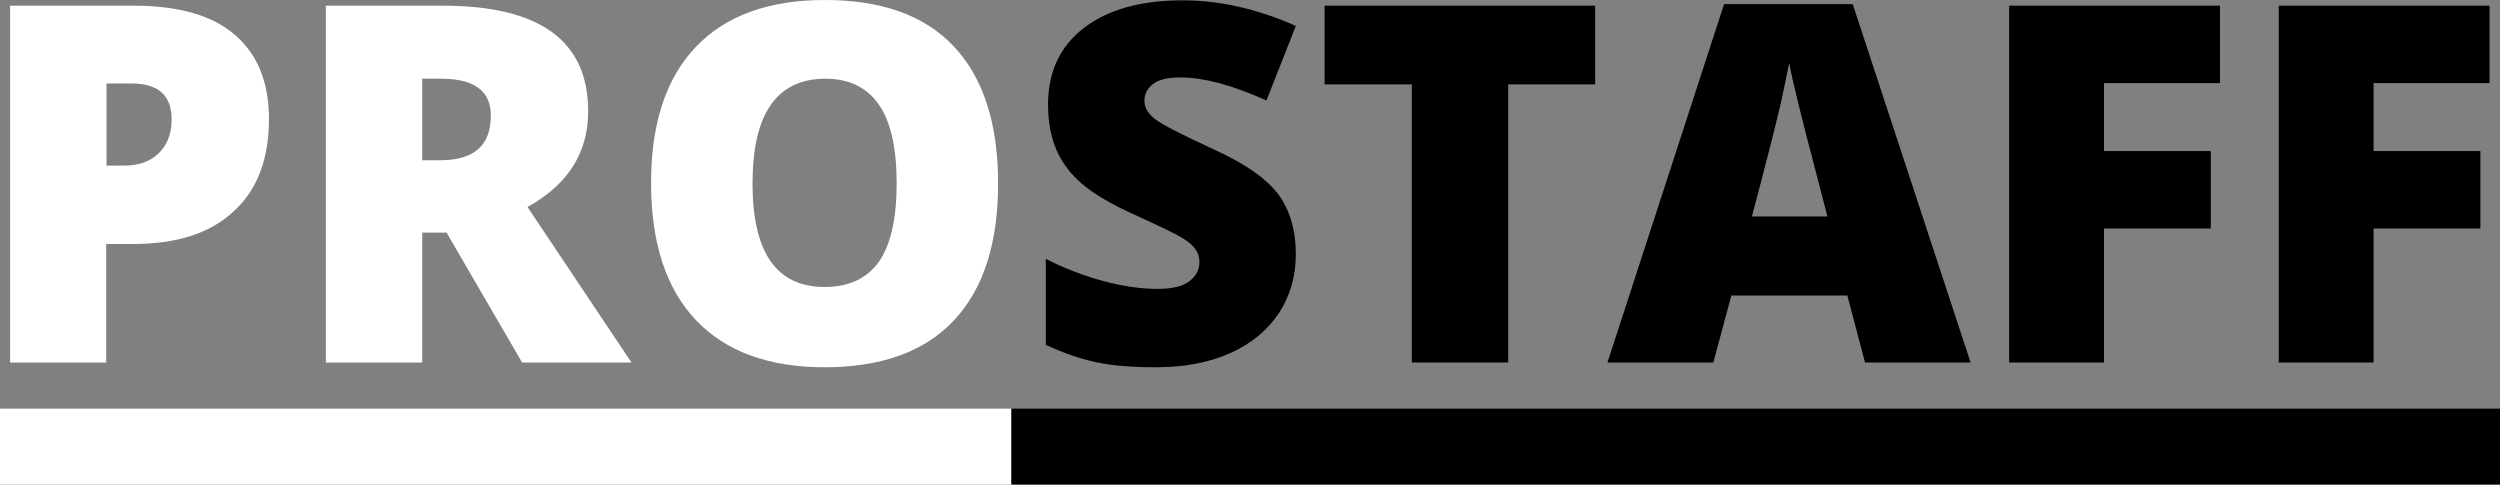 <?xml version="1.0" encoding="utf-8"?>
<!-- Generator: Adobe Illustrator 22.1.0, SVG Export Plug-In . SVG Version: 6.00 Build 0)  -->
<svg version="1.1" id="Layer_1" xmlns="http://www.w3.org/2000/svg" xmlns:xlink="http://www.w3.org/1999/xlink" x="0px" y="0px"
	 viewBox="0 0 791 153.3" style="enable-background:new 0 0 791 153.3;" xml:space="preserve">
<rect x="0" y="0" width="791" height="153.3" fill="#808080" stroke="none"/>
<style type="text/css">
	.st0{fill:#FFFFFF;}
</style>
<g>
	<path class="st0" d="M85.1,37.7c0,12.6-3.7,22.4-11.2,29.2c-7.4,6.9-18,10.3-31.7,10.3h-8.6v37.5H3.2V1.8h39.1
		c14.3,0,25,3.1,32.1,9.3C81.6,17.3,85.1,26.2,85.1,37.7z M33.7,52.4h5.6c4.6,0,8.2-1.3,10.9-3.9c2.7-2.6,4.1-6.1,4.1-10.7
		c0-7.6-4.2-11.4-12.7-11.4h-7.9C33.7,26.4,33.7,52.4,33.7,52.4z"/>
	<path class="st0" d="M133.6,73.6v41.1h-30.5V1.8h37c30.7,0,46,11.1,46,33.4c0,13.1-6.4,23.2-19.2,30.3l32.9,49.2h-34.6l-23.9-41.1
		H133.6z M133.6,50.7h5.7c10.7,0,16-4.7,16-14.1c0-7.8-5.2-11.7-15.7-11.7h-6V50.7z"/>
	<path class="st0" d="M315.8,58.1c0,19-4.7,33.4-14,43.3s-23,14.8-40.9,14.8c-17.7,0-31.3-5-40.7-14.9S206,76.9,206,57.9
		c0-18.8,4.7-33.1,14.1-43C229.5,5,243.1,0,261,0c18,0,31.6,4.9,40.8,14.7C311.1,24.6,315.8,39,315.8,58.1z M238.1,58.1
		c0,21.8,7.6,32.7,22.8,32.7c7.7,0,13.4-2.7,17.2-8c3.7-5.3,5.6-13.6,5.6-24.8c0-11.3-1.9-19.6-5.7-25c-3.8-5.4-9.4-8.1-16.9-8.1
		C245.7,25,238.1,36,238.1,58.1z"/>
	<path d="M410,80.4c0,7-1.8,13.2-5.3,18.6c-3.6,5.4-8.7,9.7-15.4,12.7s-14.5,4.5-23.6,4.5c-7.5,0-13.8-0.5-18.9-1.6
		s-10.4-2.9-15.9-5.5V81.9c5.8,3,11.9,5.3,18.1,7c6.3,1.7,12,2.5,17.3,2.5c4.5,0,7.9-0.8,10-2.4s3.2-3.6,3.2-6.1
		c0-1.5-0.4-2.9-1.3-4.1c-0.8-1.2-2.2-2.3-4.1-3.5s-6.9-3.6-15-7.3c-7.4-3.3-12.9-6.6-16.6-9.7c-3.7-3.1-6.4-6.7-8.2-10.8
		c-1.8-4.1-2.7-8.9-2.7-14.4c0-10.4,3.8-18.5,11.4-24.3s18-8.7,31.2-8.7c11.7,0,23.6,2.7,35.8,8.1l-9.3,23.6
		c-10.6-4.8-19.7-7.3-27.3-7.3c-4,0-6.8,0.7-8.6,2.1c-1.8,1.4-2.7,3.1-2.7,5.2c0,2.2,1.1,4.2,3.4,5.9c2.3,1.8,8.5,4.9,18.6,9.6
		c9.7,4.4,16.5,9.1,20.3,14.1C408.1,66.4,410,72.8,410,80.4z"/>
	<path d="M477.2,114.7h-30.5v-88h-27.6V1.8h85.6v24.9h-27.5V114.7z"/>
	<path d="M590.1,114.7l-5.6-21.2h-36.7l-5.7,21.2h-33.5L545.5,1.3h40.7l37.3,113.4C623.5,114.7,590.1,114.7,590.1,114.7z
		 M578.2,68.5L573.4,50c-1.1-4.1-2.5-9.4-4.1-16c-1.6-6.5-2.7-11.2-3.2-14.1c-0.5,2.6-1.4,6.9-2.7,13c-1.4,6-4.4,17.9-9.1,35.6
		H578.2z"/>
	<path d="M665.7,114.7h-30V1.8h66.7v24.5h-36.7v21.5h33.8v24.5h-33.8V114.7z"/>
	<path d="M751,114.7h-30V1.8h66.7v24.5H751v21.5h33.8v24.5H751V114.7z"/>
</g>
<rect y="129.3" class="st0" width="320" height="24"/>
<rect x="320" y="129.3" width="471" height="24"/>
</svg>
